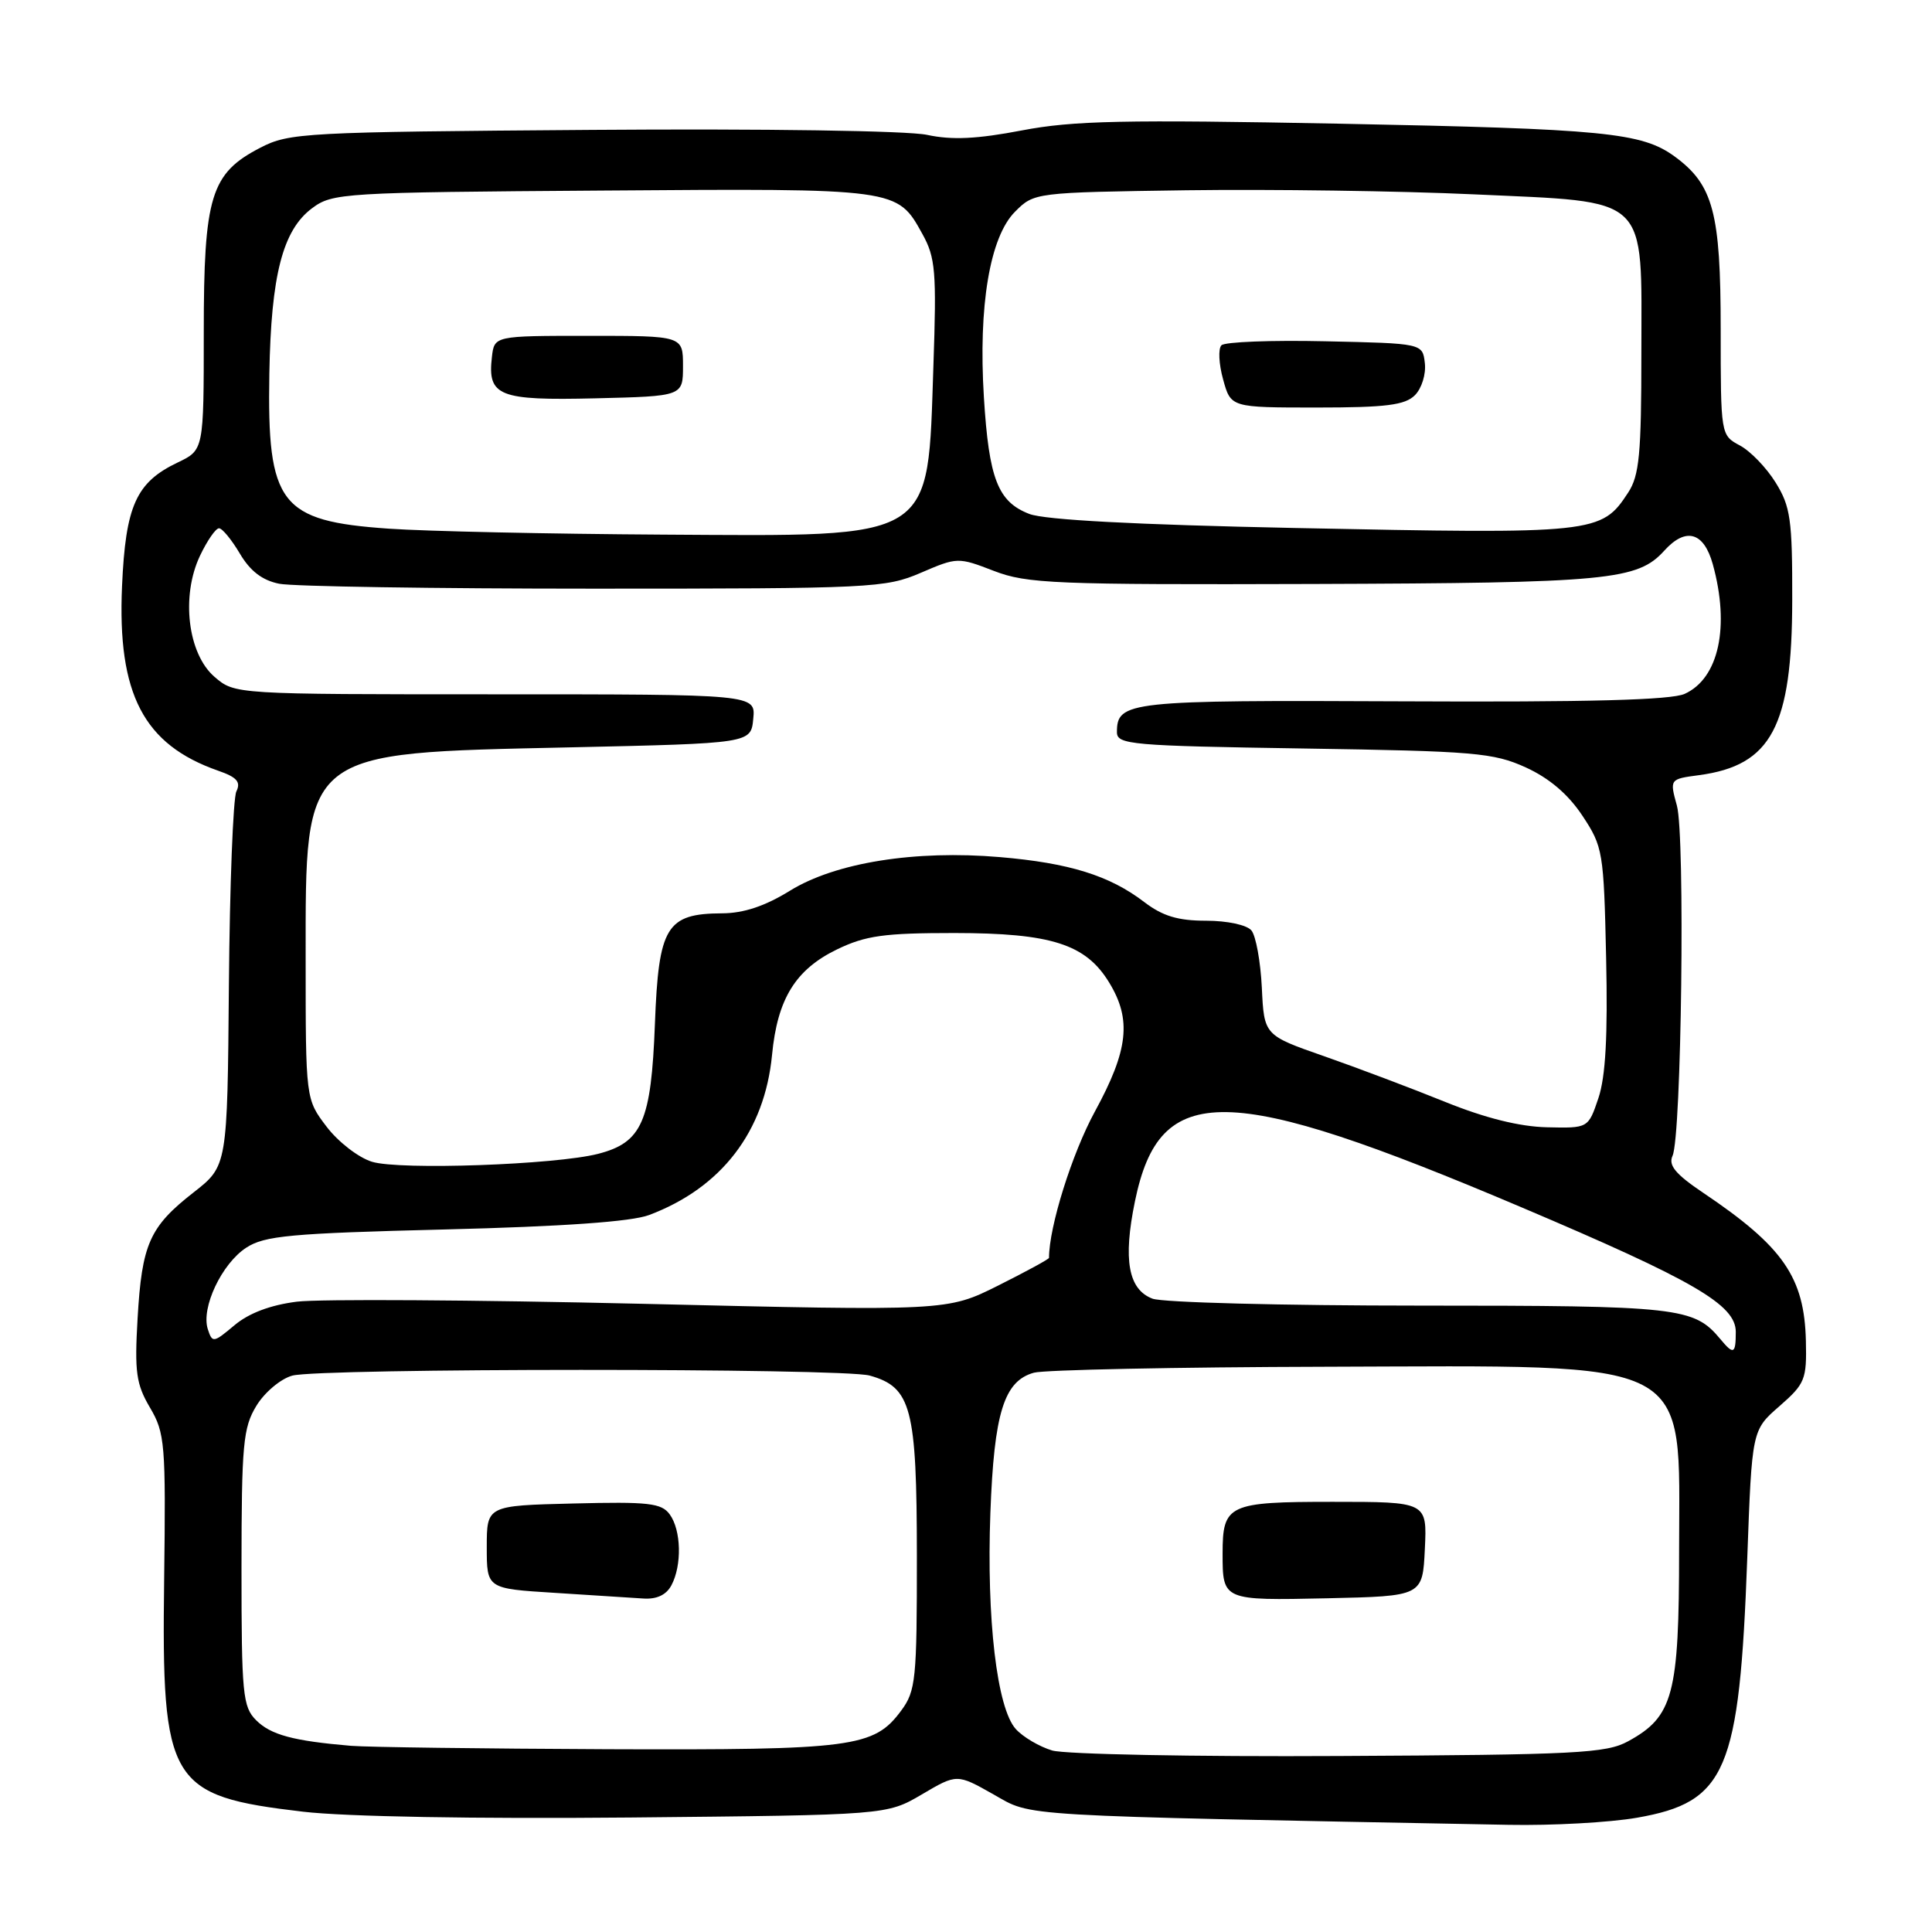<?xml version="1.0" encoding="UTF-8" standalone="no"?>
<!DOCTYPE svg PUBLIC "-//W3C//DTD SVG 1.1//EN" "http://www.w3.org/Graphics/SVG/1.1/DTD/svg11.dtd" >
<svg xmlns="http://www.w3.org/2000/svg" xmlns:xlink="http://www.w3.org/1999/xlink" version="1.1" viewBox="0 0 256 256">
 <g >
 <path fill="currentColor"
d=" M 216.90 240.86 C 228.76 238.79 230.48 234.74 231.52 206.50 C 232.14 189.50 232.14 189.50 235.78 186.33 C 239.18 183.36 239.41 182.79 239.29 177.68 C 239.09 169.24 236.28 165.18 225.68 158.05 C 222.01 155.58 221.04 154.41 221.62 153.15 C 222.81 150.59 223.30 110.75 222.20 106.76 C 221.23 103.23 221.23 103.23 225.15 102.71 C 234.72 101.42 237.46 96.27 237.48 79.50 C 237.50 68.83 237.25 67.11 235.28 63.94 C 234.07 61.98 231.93 59.76 230.53 59.02 C 228.01 57.67 228.00 57.63 228.00 43.58 C 228.00 28.19 227.01 24.48 221.92 20.75 C 217.56 17.56 212.64 17.08 177.50 16.39 C 148.97 15.84 142.20 15.98 135.41 17.28 C 129.46 18.42 126.14 18.58 122.84 17.87 C 120.27 17.32 101.32 17.04 78.43 17.21 C 40.32 17.49 38.32 17.59 34.50 19.57 C 27.92 22.97 27.00 25.97 27.00 44.06 C 27.00 59.63 27.00 59.63 23.55 61.28 C 18.03 63.91 16.64 67.01 16.17 77.68 C 15.54 91.98 19.03 98.67 28.90 102.12 C 31.39 102.98 31.94 103.61 31.32 104.87 C 30.89 105.77 30.44 117.30 30.33 130.50 C 30.13 154.50 30.13 154.50 25.65 158.00 C 19.81 162.56 18.80 164.84 18.23 174.71 C 17.82 181.80 18.04 183.40 19.87 186.51 C 21.86 189.88 21.98 191.29 21.75 209.30 C 21.40 236.34 22.38 237.97 40.16 240.06 C 45.81 240.72 62.95 241.02 83.50 240.83 C 117.50 240.50 117.50 240.50 122.15 237.77 C 126.80 235.03 126.80 235.03 131.65 237.77 C 136.92 240.74 133.63 240.54 199.92 241.80 C 205.65 241.91 213.29 241.49 216.90 240.86 Z  M 139.42 231.95 C 137.72 231.44 135.56 230.17 134.60 229.11 C 132.10 226.35 130.71 214.53 131.23 200.47 C 131.72 187.22 133.03 182.99 137.00 181.89 C 138.38 181.51 155.83 181.15 175.78 181.10 C 225.12 180.96 222.50 179.61 222.49 205.36 C 222.49 224.57 221.72 227.46 215.73 230.73 C 212.84 232.32 208.86 232.52 177.50 232.68 C 158.25 232.79 141.11 232.45 139.42 231.95 Z  M 188.80 205.25 C 189.10 199.00 189.10 199.00 176.58 199.00 C 162.75 199.00 162.00 199.35 162.00 205.85 C 162.00 212.08 162.02 212.08 175.87 211.78 C 188.50 211.50 188.50 211.50 188.80 205.25 Z  M 46.50 231.33 C 38.85 230.68 35.88 229.88 33.94 227.94 C 32.16 226.16 32.00 224.49 32.00 207.75 C 32.01 191.37 32.21 189.17 33.97 186.28 C 35.05 184.50 37.19 182.70 38.72 182.28 C 42.32 181.27 111.64 181.26 115.24 182.27 C 120.76 183.81 121.48 186.55 121.49 206.12 C 121.50 222.55 121.35 224.05 119.41 226.67 C 115.80 231.54 113.08 231.90 80.50 231.78 C 64.00 231.71 48.70 231.51 46.50 231.33 Z  M 88.96 210.07 C 90.38 207.42 90.27 202.75 88.74 200.66 C 87.65 199.16 85.92 198.97 75.99 199.22 C 64.50 199.50 64.50 199.50 64.50 205.00 C 64.50 210.50 64.50 210.50 73.50 211.06 C 78.45 211.37 83.72 211.71 85.21 211.81 C 87.01 211.94 88.28 211.34 88.96 210.07 Z  M 227.95 177.43 C 224.44 173.22 222.51 173.00 188.11 173.00 C 169.97 173.00 154.04 172.59 152.71 172.08 C 149.50 170.86 148.79 166.92 150.39 159.16 C 153.68 143.22 162.46 143.36 201.64 159.99 C 224.47 169.68 230.00 172.89 230.00 176.48 C 230.00 179.42 229.71 179.56 227.95 177.43 Z  M 27.53 176.10 C 26.63 173.27 29.38 167.45 32.62 165.33 C 35.05 163.74 38.46 163.42 58.95 162.91 C 74.61 162.52 83.67 161.88 86.00 161.00 C 95.59 157.40 101.32 149.94 102.30 139.78 C 103.01 132.35 105.41 128.46 110.93 125.79 C 114.70 123.97 117.16 123.63 126.45 123.63 C 139.31 123.64 143.87 125.10 146.97 130.19 C 149.97 135.10 149.52 139.14 145.07 147.30 C 142.04 152.86 139.00 162.57 139.00 166.67 C 139.00 166.84 135.96 168.49 132.25 170.35 C 125.50 173.72 125.50 173.72 85.09 172.76 C 62.86 172.24 42.27 172.11 39.33 172.48 C 35.83 172.92 32.97 174.00 31.07 175.60 C 28.27 177.95 28.13 177.97 27.53 176.10 Z  M 49.29 153.94 C 47.52 153.40 44.82 151.32 43.29 149.31 C 40.50 145.65 40.50 145.65 40.50 127.07 C 40.50 99.28 39.85 99.81 75.50 99.03 C 99.50 98.50 99.50 98.50 99.81 95.25 C 100.13 92.00 100.13 92.00 65.62 92.00 C 31.11 92.00 31.11 92.00 28.43 89.69 C 24.88 86.64 23.96 78.99 26.50 73.64 C 27.45 71.64 28.58 70.00 29.02 70.00 C 29.45 70.00 30.69 71.51 31.78 73.35 C 33.15 75.67 34.75 76.90 37.00 77.35 C 38.79 77.71 57.55 78.00 78.69 78.00 C 115.53 78.00 117.33 77.91 122.01 75.90 C 126.84 73.82 126.96 73.82 131.70 75.65 C 136.09 77.34 139.72 77.49 174.10 77.38 C 213.16 77.25 216.99 76.88 220.53 72.96 C 223.38 69.82 225.76 70.48 226.95 74.75 C 229.24 83.01 227.76 89.88 223.23 91.94 C 221.43 92.76 210.48 93.05 185.83 92.93 C 149.46 92.76 148.00 92.92 148.00 97.02 C 148.00 98.66 149.85 98.83 172.75 99.18 C 195.41 99.53 197.89 99.74 202.18 101.69 C 205.30 103.12 207.79 105.24 209.68 108.09 C 212.40 112.20 212.51 112.86 212.82 126.92 C 213.05 137.25 212.75 142.67 211.80 145.50 C 210.45 149.50 210.45 149.50 204.98 149.37 C 201.36 149.29 196.79 148.15 191.50 146.01 C 187.10 144.23 179.90 141.51 175.50 139.97 C 167.50 137.18 167.50 137.18 167.20 130.88 C 167.03 127.41 166.41 124.00 165.82 123.29 C 165.22 122.56 162.62 122.00 159.81 122.00 C 156.09 122.00 154.06 121.39 151.61 119.52 C 147.02 116.01 141.68 114.35 132.48 113.57 C 121.25 112.61 110.70 114.30 104.68 118.02 C 101.38 120.06 98.55 121.01 95.68 121.02 C 88.30 121.06 87.27 122.76 86.78 135.65 C 86.29 148.61 85.08 151.39 79.25 152.89 C 73.61 154.34 52.96 155.07 49.29 153.94 Z  M 51.50 70.05 C 37.09 69.05 35.39 66.84 35.69 49.50 C 35.92 36.46 37.46 30.50 41.34 27.60 C 44.05 25.57 45.37 25.49 79.82 25.25 C 119.05 24.96 118.87 24.94 122.22 31.00 C 123.96 34.13 124.11 35.98 123.68 48.50 C 122.89 71.87 124.20 71.05 87.85 70.84 C 72.81 70.75 56.45 70.40 51.50 70.05 Z  M 90.50 48.50 C 90.50 44.50 90.50 44.50 78.00 44.50 C 65.50 44.50 65.50 44.50 65.18 47.31 C 64.58 52.49 66.08 53.09 78.90 52.78 C 90.50 52.50 90.50 52.50 90.50 48.50 Z  M 171.50 69.96 C 150.50 69.53 138.43 68.89 136.39 68.10 C 132.22 66.49 131.04 63.46 130.37 52.63 C 129.62 40.53 131.16 31.39 134.50 28.05 C 137.03 25.51 137.10 25.50 157.27 25.21 C 168.40 25.06 185.49 25.30 195.26 25.75 C 218.81 26.84 217.50 25.60 217.49 46.84 C 217.49 60.14 217.22 63.02 215.74 65.27 C 212.18 70.71 211.48 70.78 171.50 69.96 Z  M 187.48 52.37 C 188.38 51.47 188.97 49.58 188.80 48.12 C 188.50 45.50 188.50 45.50 175.58 45.22 C 168.48 45.06 162.30 45.30 161.85 45.75 C 161.40 46.20 161.50 48.23 162.07 50.28 C 163.09 54.00 163.09 54.00 174.48 54.00 C 183.65 54.00 186.17 53.68 187.48 52.37 Z "/>
</g>
</svg>